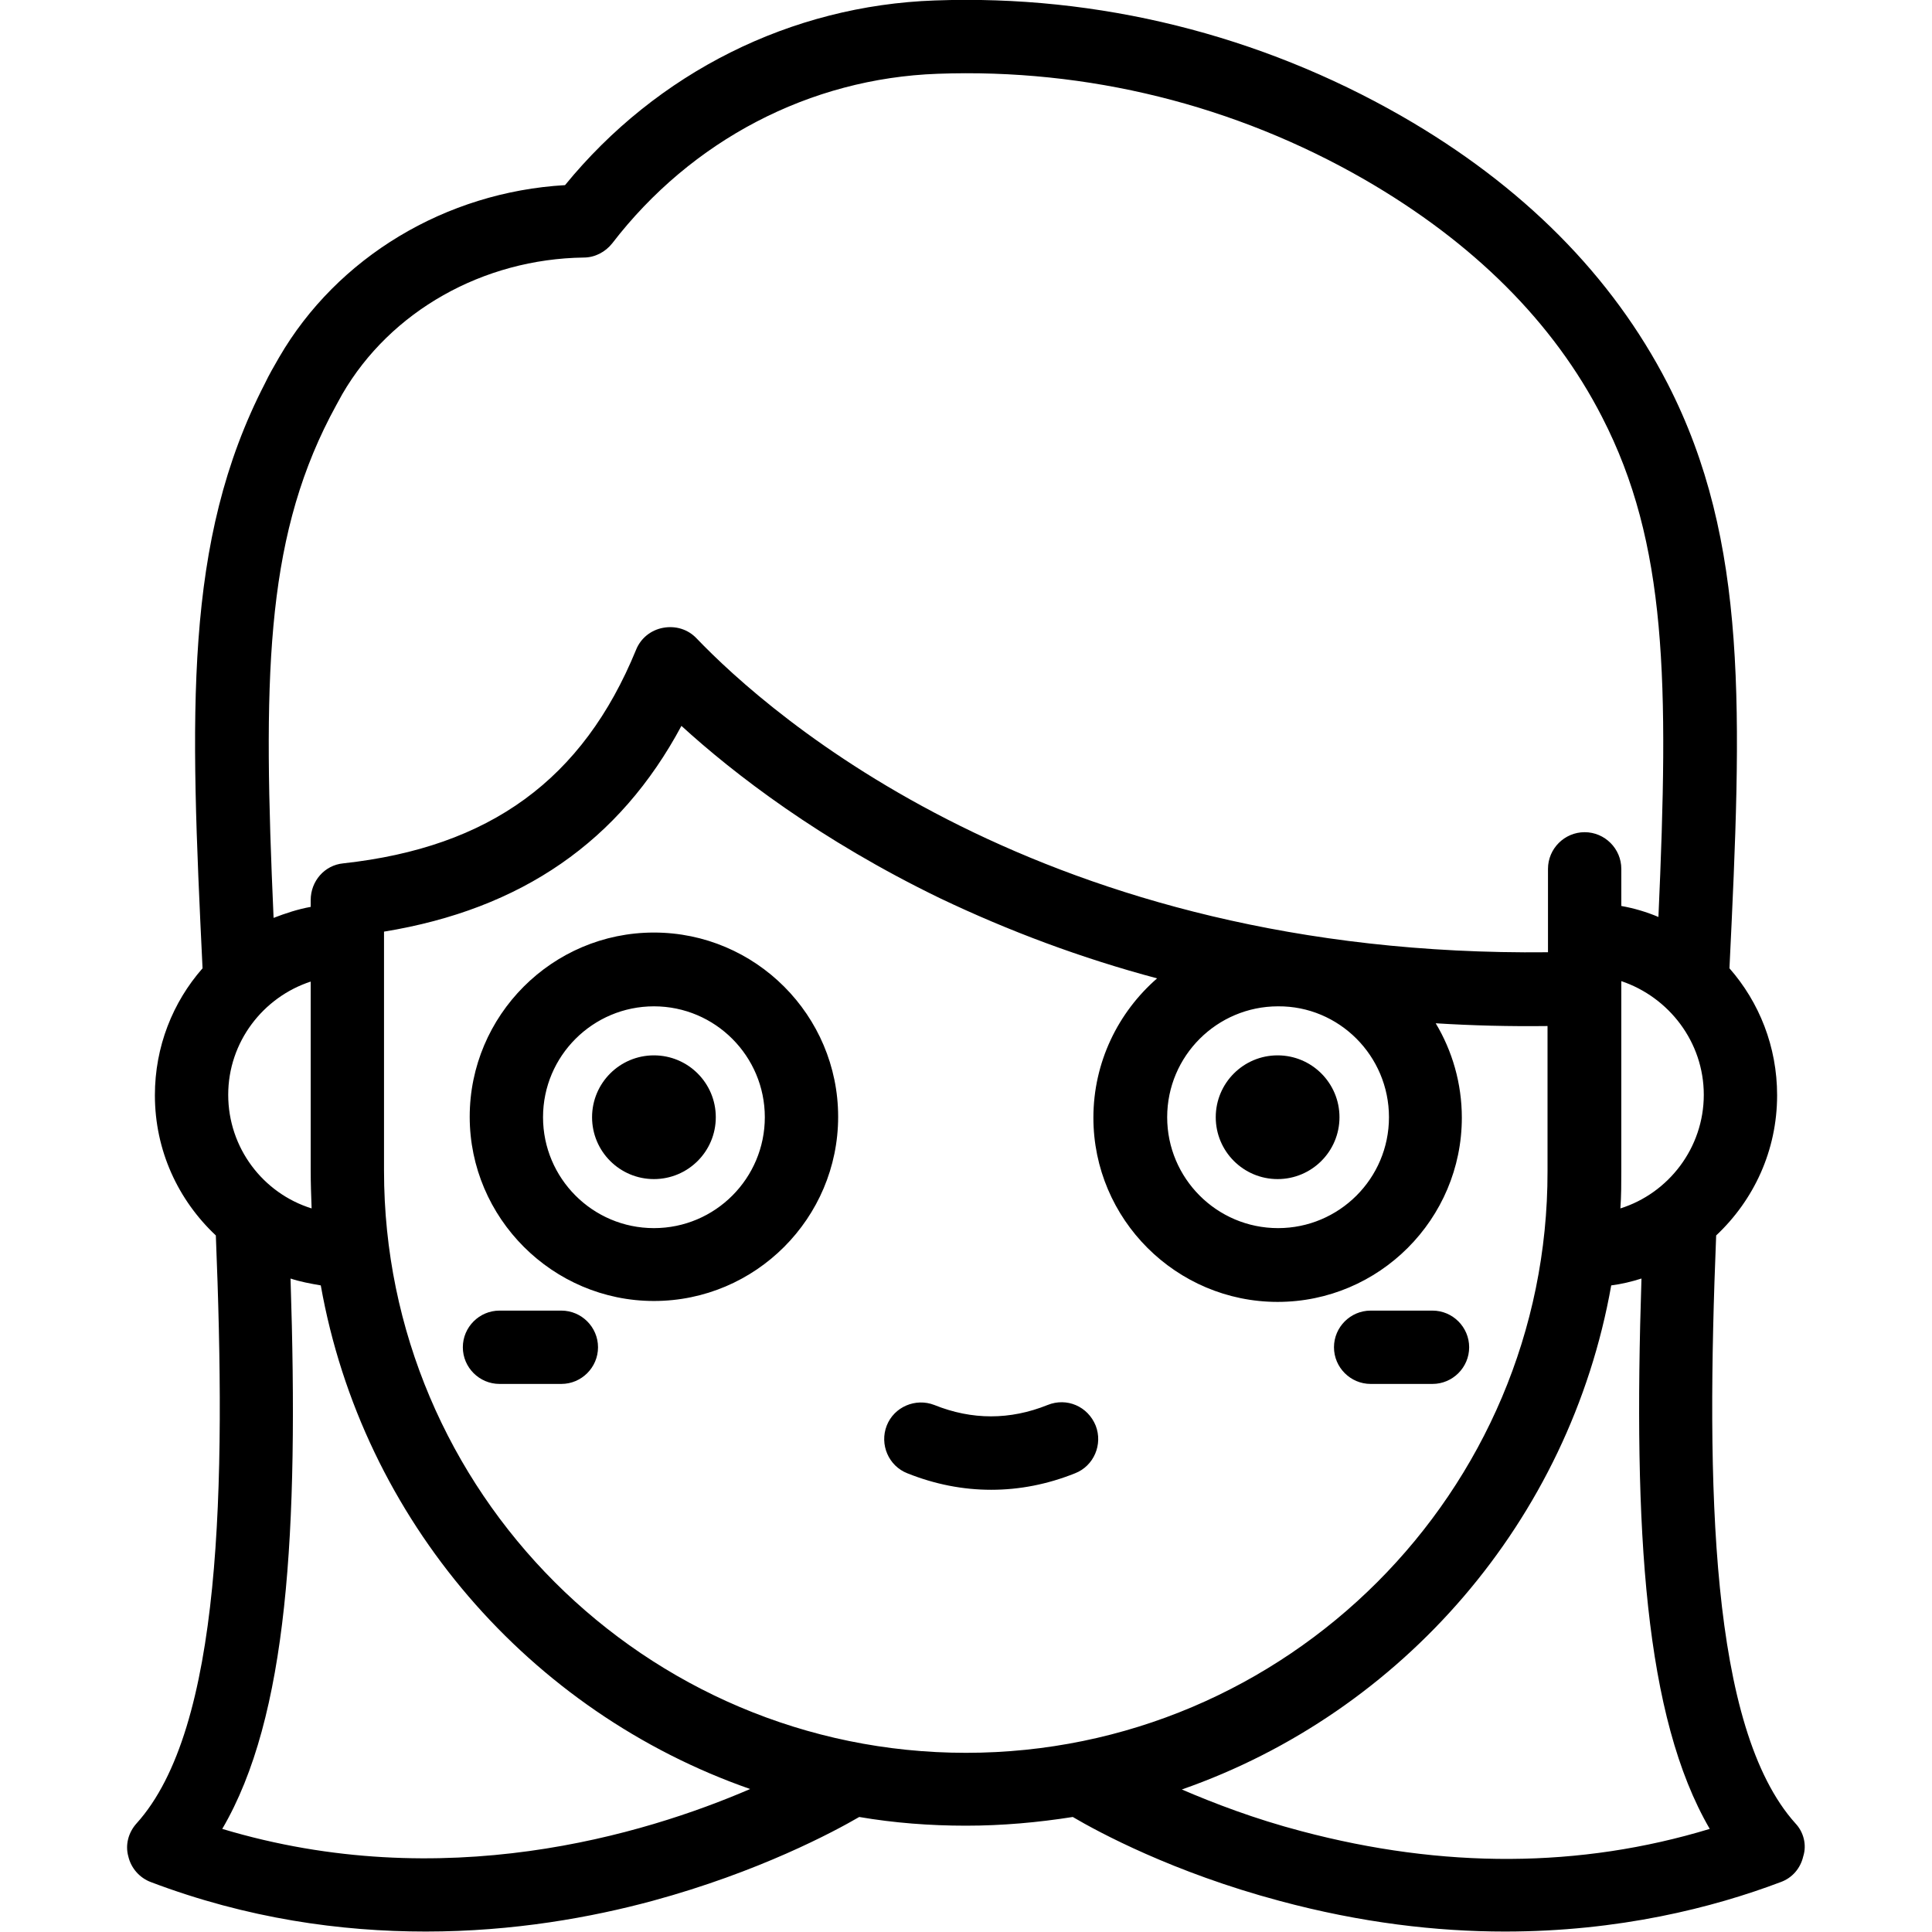 <?xml version="1.0" encoding="utf-8"?>
<!-- Generator: Adobe Illustrator 21.0.0, SVG Export Plug-In . SVG Version: 6.00 Build 0)  -->
<svg version="1.1" id="Capa_1" xmlns="http://www.w3.org/2000/svg" xmlns:xlink="http://www.w3.org/1999/xlink" x="0px" y="0px"
	 viewBox="0 0 421.6 421.6" style="enable-background:new 0 0 421.6 421.6;" xml:space="preserve">
<g>
	<path d="M142.7,203.5c-22.2,0-40.2,18.1-40.2,40.2s18.1,40.2,40.2,40.2c22.2,0,40.2-18.1,40.2-40.2S164.9,203.5,142.7,203.5z
		 M142.7,268c-13.4,0-24.2-10.9-24.2-24.2c0-13.4,10.9-24.2,24.2-24.2c13.4,0,24.2,10.9,24.2,24.2S156.1,268,142.7,268z, M391.8,397.9c-18.7-20.8-19.5-73.6-17.3-128.3c8.2-7.7,13.3-18.5,13.3-30.6c0-10.6-3.9-20.3-10.4-27.7
		c2.7-55.8,4.2-93.1-13.5-127.6c-12.1-23.5-31.6-43.2-58.1-58.4C274.9,7.6,239.7-1.2,204,0.1c-31.4,1.1-60.6,15.7-80.7,40.3
		c-26,1.5-49.7,15.7-62.4,37.6c-1.1,1.9-2.2,3.8-3.1,5.7C40,118.2,41.5,155.5,44.2,211.3c-6.5,7.4-10.4,17.1-10.4,27.7
		c0,12.1,5.1,22.9,13.3,30.6c2.2,54.7,1.4,107.6-17.3,128.3c-1.8,2-2.5,4.7-1.8,7.2c0.6,2.6,2.5,4.7,4.9,5.6
		c21.1,8,41.5,10.8,60,10.8c19.2,0,36.2-3.1,49.5-6.7c23.2-6.3,39.6-15.1,45.1-18.3c7.6,1.3,15.4,1.9,23.3,1.9
		c7.9,0,15.7-0.7,23.3-1.9c5.6,3.3,21.9,12.1,45.1,18.3c17.8,4.8,34.3,6.7,49.2,6.7c24.9,0,45.4-5.2,60.2-10.8
		c2.5-0.9,4.3-3,4.9-5.6C394.3,402.6,393.6,399.8,391.8,397.9z M371.8,238.9c0,11.6-7.7,21.5-18.2,24.8c0.2-2.7,0.2-5.5,0.2-8.3
		v-39.7c0-0.1,0-0.2,0-0.4v-1.2C364.2,217.6,371.8,227.4,371.8,238.9z M72,91c0.9-1.7,1.8-3.4,2.7-5c10.5-18.1,30.7-29.5,52.7-29.8
		c2.4,0,4.7-1.2,6.2-3.1c17.3-22.5,43.1-36,71-37c32.7-1.2,64.9,6.8,93.2,23.1c23.7,13.7,41.2,31.1,51.8,51.8
		c14.2,27.6,14.6,57.6,12.3,109.1c-2.6-1.1-5.3-1.9-8.1-2.4v-8.1c0-4.4-3.6-8-8-8c-4.4,0-8,3.6-8,8v18.2
		c-110.2,1.2-169.9-51.9-185.8-68.5c-1.9-2-4.6-2.8-7.3-2.3c-2.7,0.5-4.9,2.3-5.9,4.8c-11.6,28.3-31.9,43.1-63.9,46.6
		c-4.1,0.4-7.1,3.9-7.1,8v1.5c-2.8,0.5-5.5,1.4-8.1,2.4C57.4,148.6,57.8,118.6,72,91z M303.1,243.8c0,13.4-10.9,24.2-24.2,24.2
		c-13.4,0-24.2-10.9-24.2-24.2c0-13.4,10.9-24.2,24.2-24.2C292.2,219.5,303.1,230.4,303.1,243.8z M67.8,214.2v41.2
		c0,2.8,0.1,5.6,0.2,8.3c-10.6-3.3-18.2-13.2-18.2-24.8C49.8,227.4,57.4,217.6,67.8,214.2z M48.5,399.1
		c14.3-24.4,16.7-64.8,14.9-120.1c2.1,0.7,4.3,1.1,6.6,1.5c9.1,51.2,45.6,93.1,93.7,109.9C140.5,400.4,96.7,413.6,48.5,399.1z
		 M210.8,382.5c-70,0-127-57-127-127l0-52.2c30-4.9,51.4-19.7,64.9-44.9c11.5,10.5,30.2,24.9,56.4,37.6
		c15.1,7.2,30.9,13.1,47.4,17.5c-8.5,7.4-13.9,18.3-13.9,30.4c0,22.2,18.1,40.2,40.2,40.2c22.2,0,40.2-18.1,40.2-40.2
		c0-7.5-2.1-14.6-5.7-20.6c8,0.5,16.1,0.7,24.4,0.6v31.7C337.8,325.5,280.8,382.5,210.8,382.5z M284,399.6
		c-10.3-2.7-19.1-6.1-26.1-9.1c48.1-16.8,84.6-58.7,93.7-110c2.3-0.3,4.4-0.8,6.6-1.5c-1.8,55.2,0.7,95.7,14.9,120.1
		C344.8,407.7,314.9,407.8,284,399.6z, M228.6,306.6c-8.2,3.3-16.5,3.3-24.7,0c-4.1-1.6-8.8,0.4-10.4,4.5c-1.6,4.1,0.4,8.8,4.5,10.4c6,2.4,12.1,3.6,18.3,3.6
		c6.2,0,12.3-1.2,18.3-3.6c4.1-1.6,6.1-6.3,4.5-10.4C237.4,306.9,232.8,304.9,228.6,306.6z"/>
	<circle cx="142.7" cy="243.8" r="13.5"/>
	<circle cx="278.8" cy="243.8" r="13.5"/>
	<path d="M122.5,286H109c-4.4,0-8,3.6-8,8c0,4.4,3.6,8,8,8h13.5c4.4,0,8-3.6,8-8C130.5,289.6,126.9,286,122.5,286z, M320.6,294c0-4.4-3.6-8-8-8h-13.5c-4.4,0-8,3.6-8,8c0,4.4,3.6,8,8,8h13.5C317,302,320.6,298.4,320.6,294z"/>
</g>
</svg>

